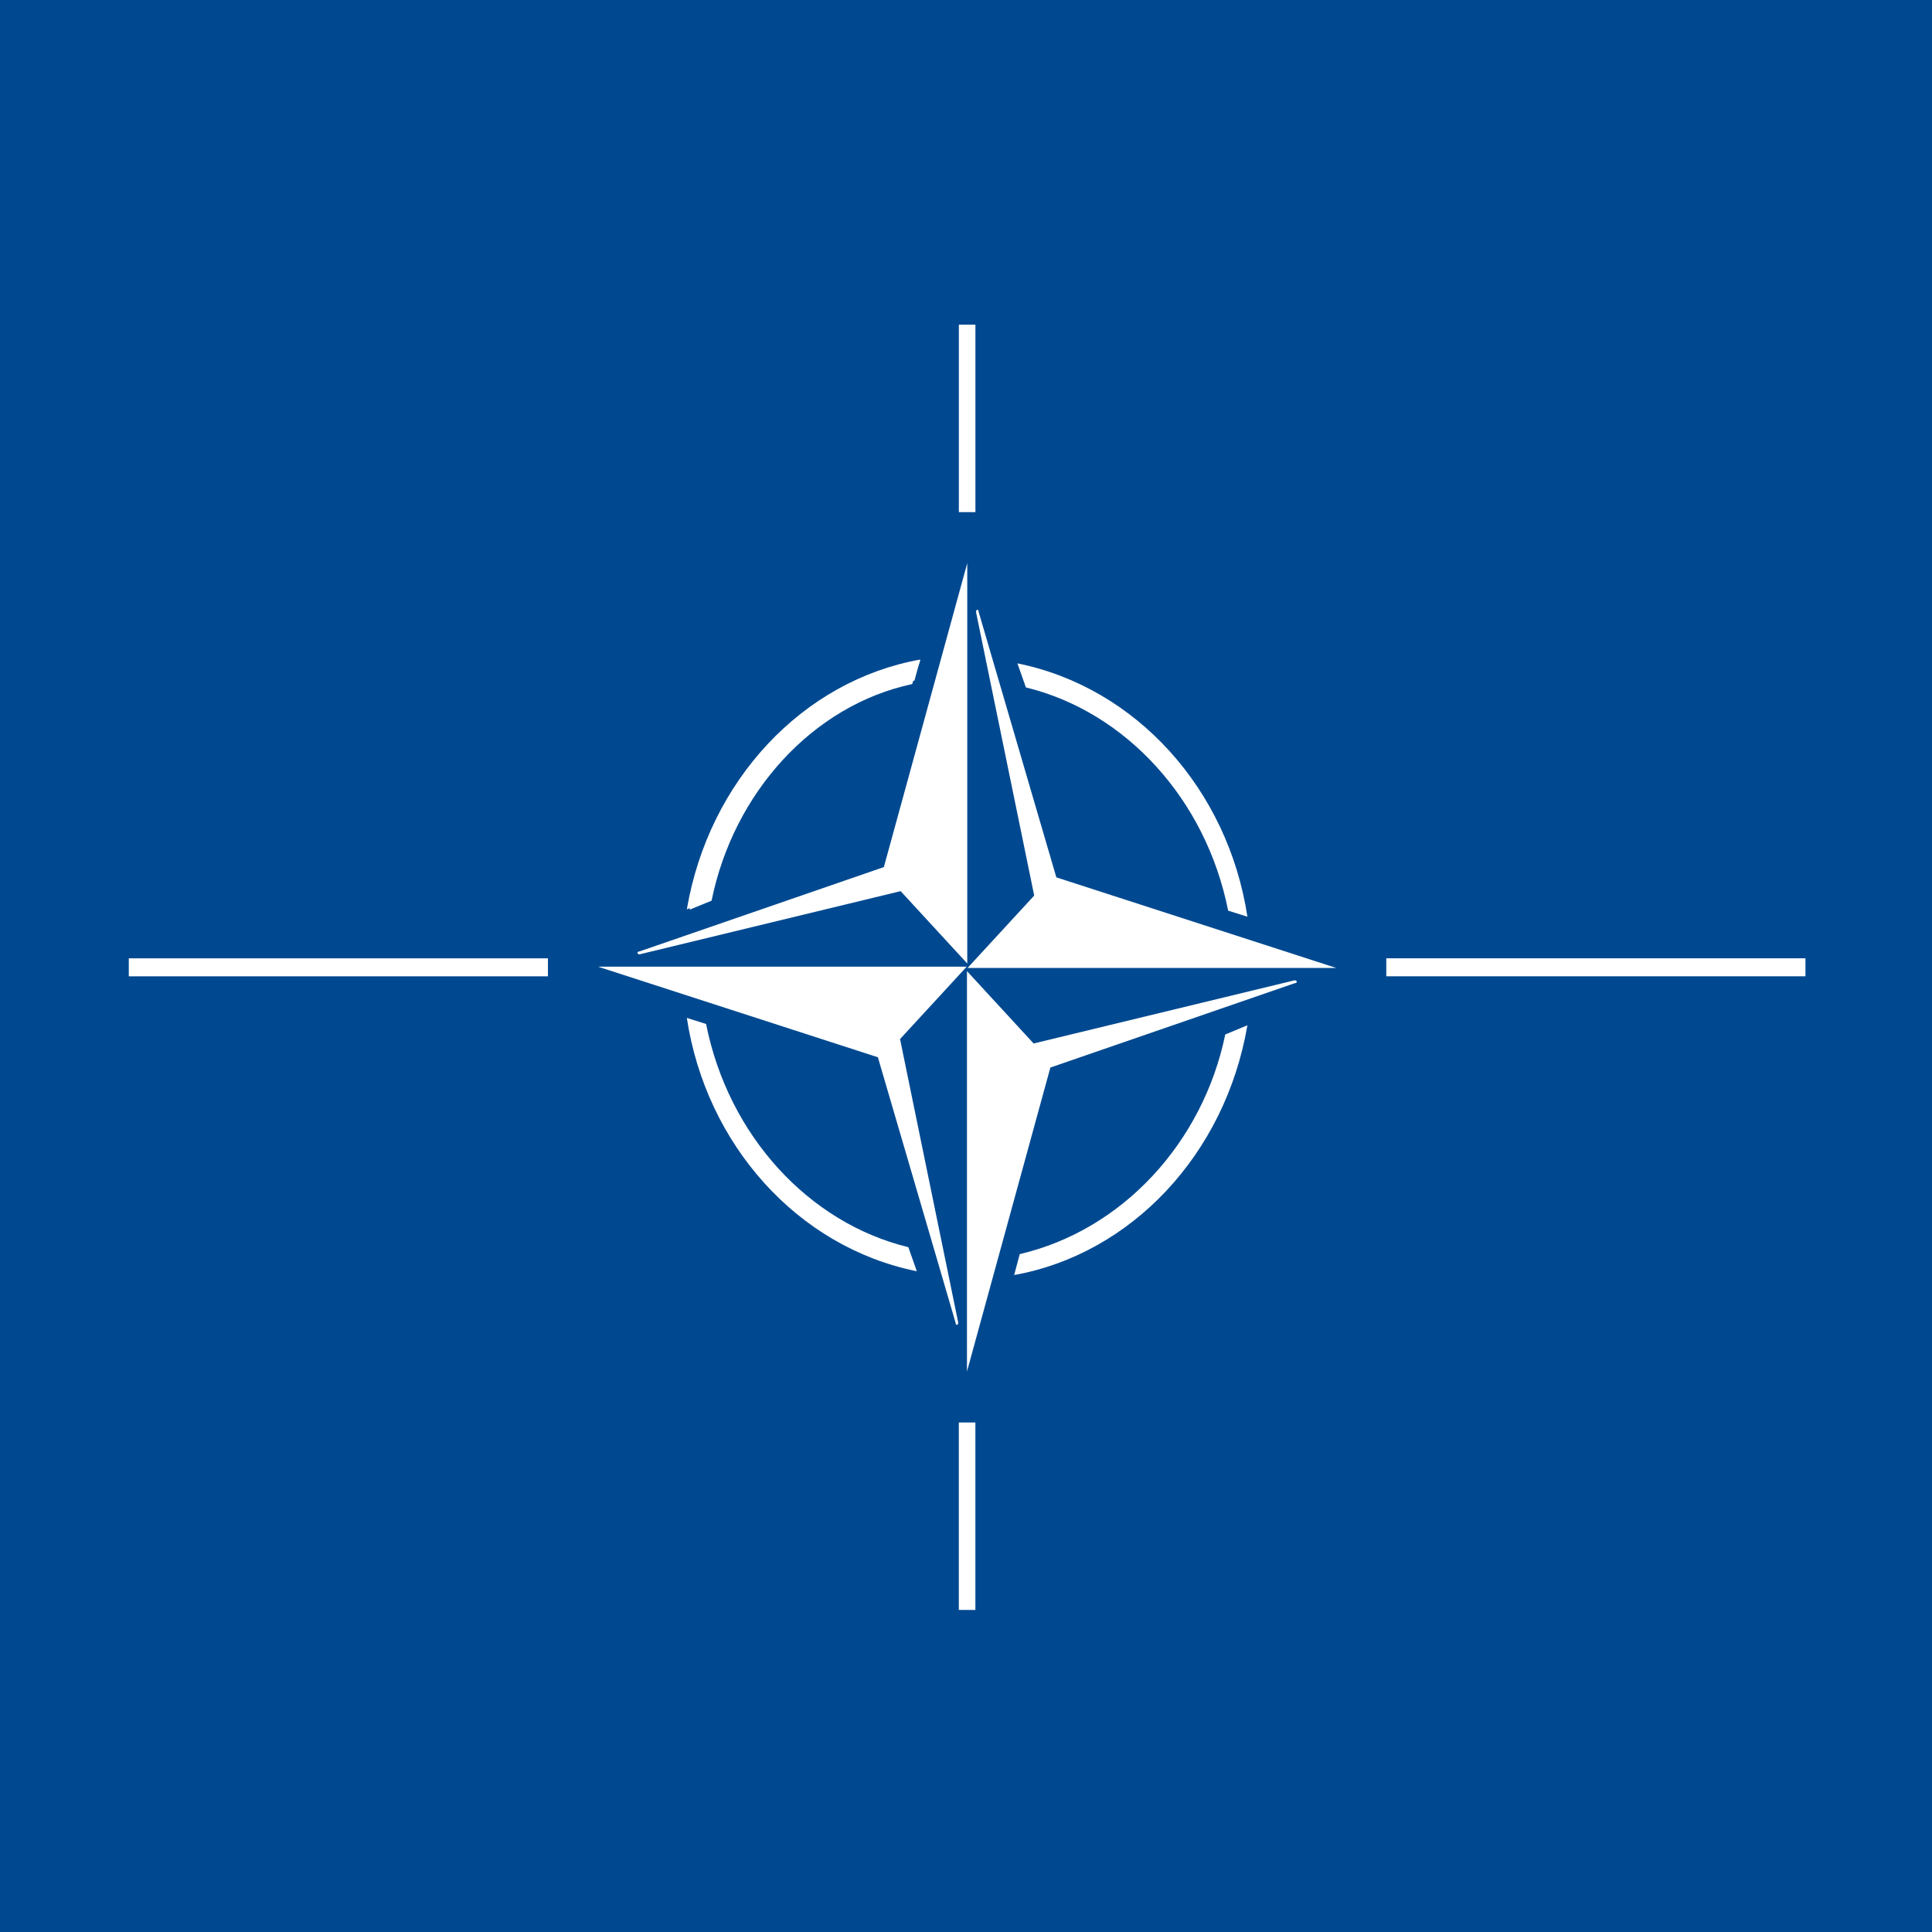 <svg width="720" height="720" viewBox="0 0 720 720" fill="none" xmlns="http://www.w3.org/2000/svg">
<rect width="720" height="720" fill="#004990"/>
<path d="M360.362 511.119V361.901L385.2 388.876L482.469 365.331C483.545 365.331 483.545 366.423 482.469 366.423L391.446 397.842L360.362 511.119ZM377.943 475.17C421.446 467.374 456.619 430.341 464.875 382.085L456.62 385.515C448.293 425.822 418.286 458.411 380.025 467.374L377.943 475.17Z" fill="white"/>
<path d="M672.835 357.13V363.835H516.632V357.13H672.835ZM363.51 190.855H357.337V121H363.51V190.855Z" fill="white"/>
<path d="M497.974 360.725H360.578L385.415 333.75L363.736 228.112C363.736 226.943 364.741 226.943 364.741 228.112L393.671 326.967L497.974 360.725ZM464.873 341.631C457.695 294.386 423.596 256.186 379.163 247.22L382.321 256.185C419.434 265.229 449.442 297.818 457.695 339.37L464.873 341.631Z" fill="white"/>
<path d="M360.473 209.859V359.077L335.635 332.102L238.366 355.647C237.289 355.647 237.289 354.555 238.366 354.555L329.389 323.136L360.473 209.859ZM342.891 245.808C299.389 253.604 264.216 290.637 255.96 338.893L264.215 335.463C272.542 295.156 302.549 262.567 340.81 253.604L342.891 245.808Z" fill="white"/>
<path d="M48 363.848V357.143H204.203V363.848H48ZM357.325 530.123H363.498V599.978H357.325V530.123Z" fill="white"/>
<path d="M222.861 360.253H360.257L335.42 387.228L357.099 492.866C357.099 494.035 356.094 494.035 356.094 492.866L327.163 394.011L222.861 360.253ZM255.962 379.347C263.14 426.592 297.239 464.792 341.672 473.758L338.514 464.793C301.401 455.749 271.393 423.16 263.14 381.608L255.962 379.347Z" fill="white"/>
<path d="M343 246C298.932 253.854 264.12 291.956 257 339L265.187 335.656C273.374 295.299 303.061 262.797 339.937 254.941L343 246Z" fill="white"/>
</svg>
